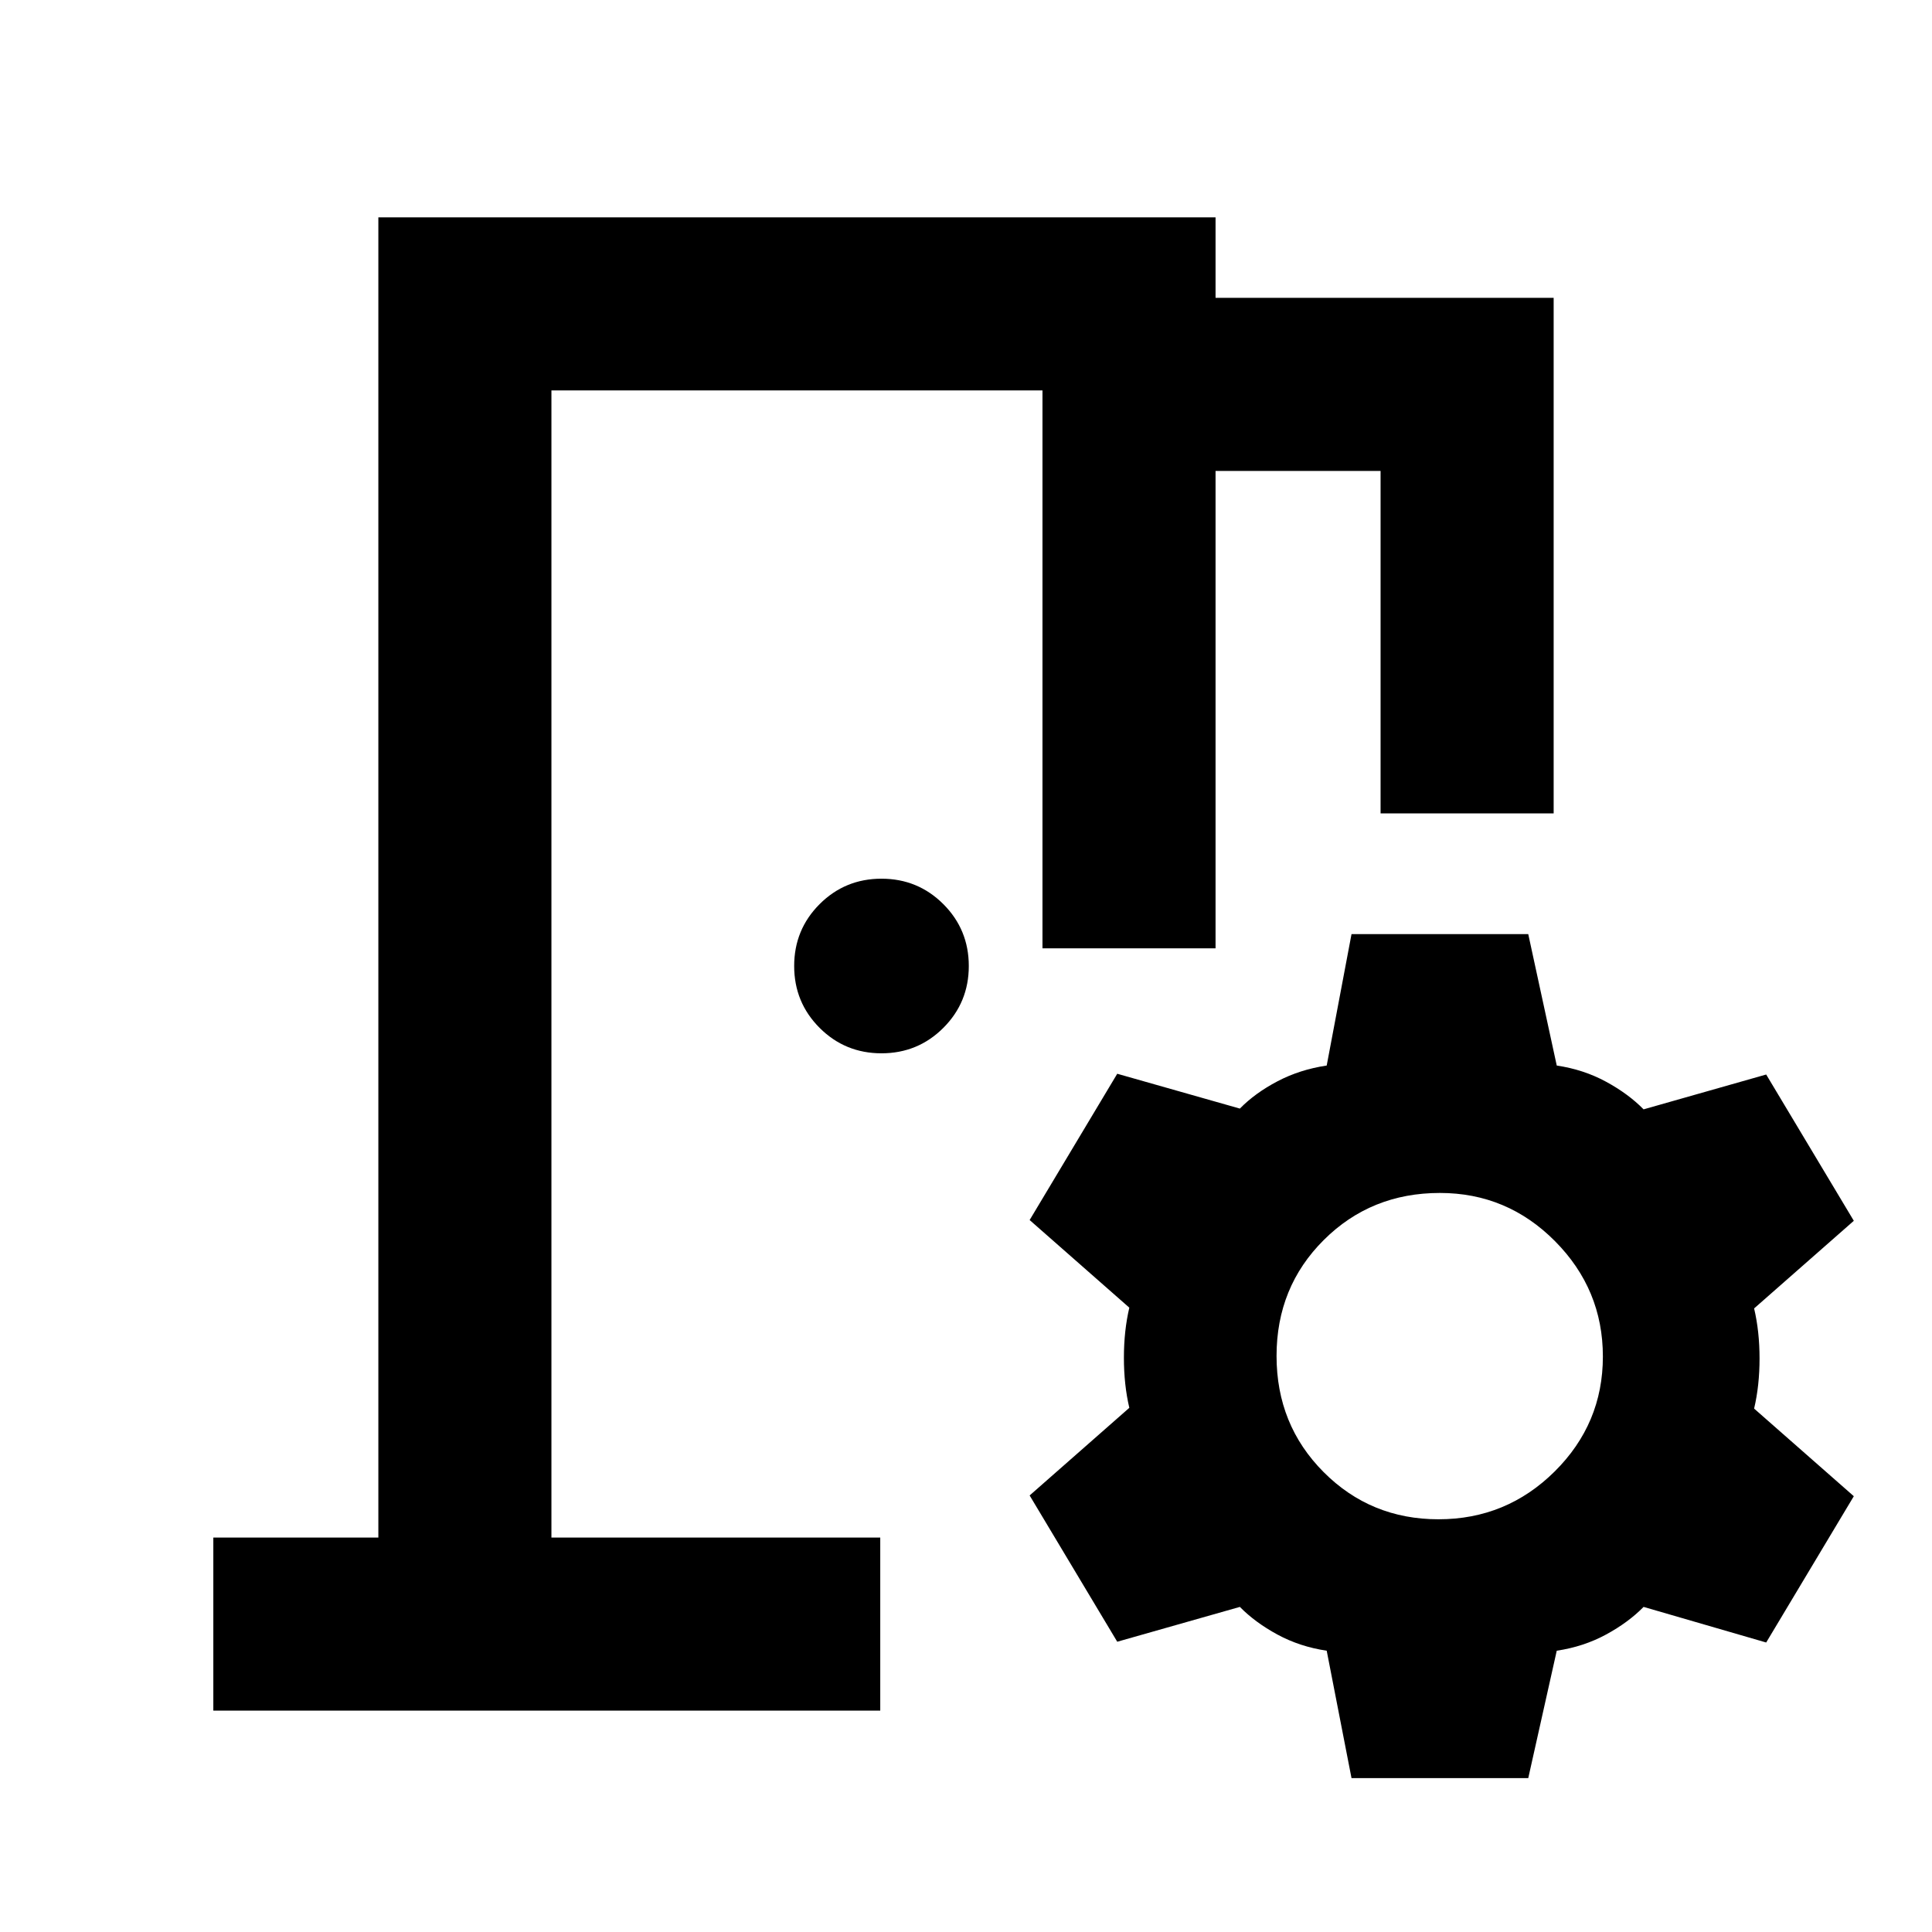 <svg xmlns="http://www.w3.org/2000/svg" height="24" viewBox="0 -960 960 960" width="24"><path d="M106-110v-86h82v-656h416v40h168v256.16h-86V-726h-82v237.23h-86V-766H274v570h163.39v86H106Zm565.56 33.54-12.33-63.31q-13.38-2-24.5-8.04-11.11-6.04-18.65-13.73l-60.93 17.31-43.53-72.69 49.53-43.54q-2.69-11.46-2.69-24.89 0-13.42 2.69-24.88l-49.53-43.54 43.53-72.69 60.93 17.31q7.54-7.7 18.65-13.54 11.12-5.85 24.5-7.85l12.33-65.3h87.82l14.16 65.3q13.38 2 24.5 8.04 11.11 6.04 18.65 13.73l60.92-17.31 43.54 72.69-49.54 43.54q2.7 11.46 2.7 24.89 0 13.42-2.7 24.88l49.54 43.54-43.54 72.69-60.92-17.69q-7.54 7.69-18.65 13.73-11.12 6.04-24.5 8.04l-14.16 63.31h-87.82Zm43.24-128.62q33.74 0 57.7-23.75 23.96-23.76 23.96-57.12t-23.79-57.32q-23.79-23.96-57.2-23.96-34.24 0-57.7 23.38t-23.46 57.61q0 34.24 23.38 57.7t57.11 23.46ZM438-436.62q-18.09 0-30.74-12.64-12.64-12.65-12.64-30.74 0-18.09 12.64-30.74 12.65-12.64 30.74-12.64 18.09 0 30.74 12.64 12.65 12.65 12.65 30.74 0 18.09-12.65 30.74-12.65 12.64-30.74 12.64ZM274-196v-570 570Z"/></svg>